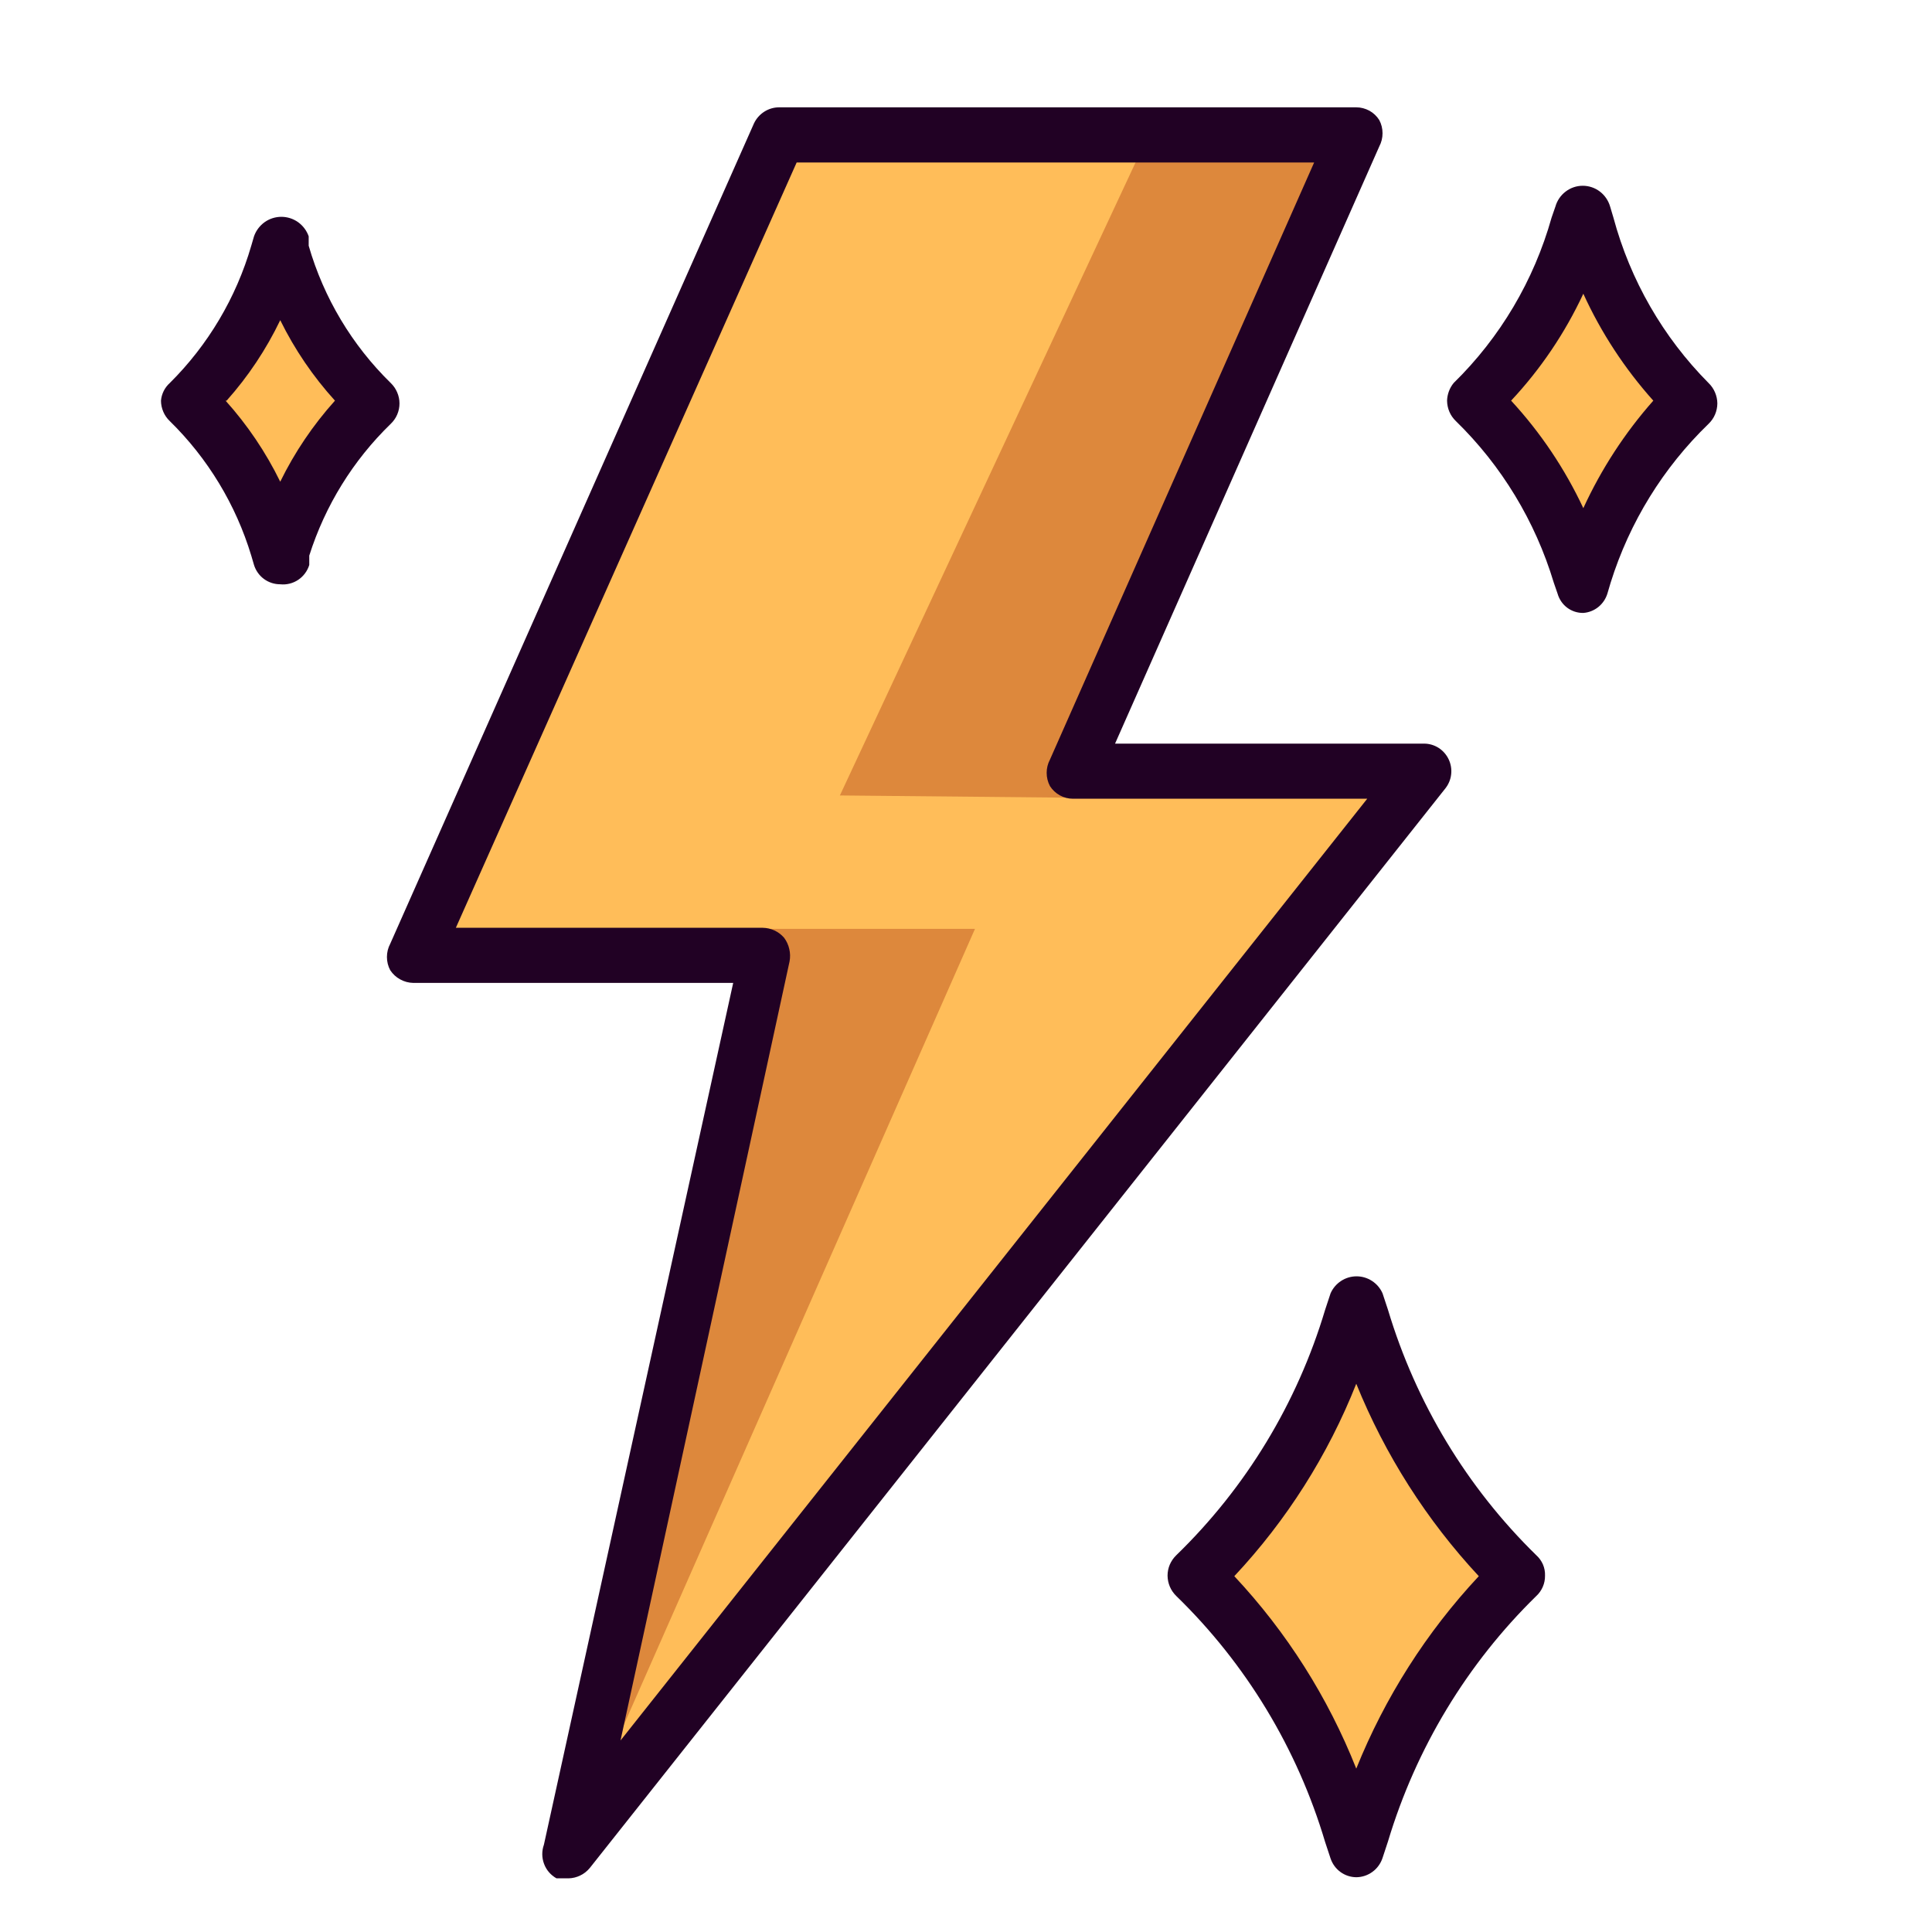 <svg width="40" height="40" viewBox="0 0 40 40" fill="none" xmlns="http://www.w3.org/2000/svg">
<g clip-path="url(#clip0)">
<path d="M29.485 15.966H22.214L28.08 2.793H16.132L8.555 19.779H15.837L11.771 38.307L29.485 15.966Z" fill="#FFBD59"/>
<path d="M15.837 19.231H20.186L11.771 38.307L15.837 19.231Z" fill="#DD883C"/>
<path d="M23.777 2.793L17.389 16.469L22.1 16.515L28.081 2.793H23.777Z" fill="#DD883C"/>
<path d="M11.771 38.889C11.689 38.906 11.604 38.906 11.522 38.889C11.403 38.823 11.311 38.717 11.264 38.589C11.216 38.462 11.215 38.321 11.261 38.193L15.18 20.35H8.555C8.46 20.348 8.368 20.323 8.285 20.277C8.202 20.232 8.131 20.166 8.079 20.087C8.034 20.003 8.011 19.909 8.011 19.814C8.011 19.718 8.034 19.624 8.079 19.54L15.611 2.553C15.658 2.454 15.732 2.371 15.824 2.312C15.916 2.253 16.023 2.222 16.132 2.222H28.08C28.175 2.222 28.268 2.247 28.352 2.292C28.435 2.338 28.505 2.404 28.556 2.485C28.601 2.569 28.624 2.663 28.624 2.759C28.624 2.854 28.601 2.948 28.556 3.033L23.086 15.396H29.485C29.591 15.396 29.695 15.427 29.785 15.484C29.874 15.541 29.946 15.623 29.992 15.719C30.038 15.815 30.057 15.923 30.045 16.029C30.034 16.136 29.992 16.236 29.927 16.32L12.213 38.672C12.159 38.738 12.092 38.792 12.015 38.829C11.939 38.867 11.856 38.887 11.771 38.889ZM9.438 19.209H15.792C15.876 19.21 15.958 19.229 16.034 19.264C16.11 19.299 16.178 19.351 16.233 19.414C16.285 19.483 16.322 19.563 16.341 19.648C16.361 19.732 16.363 19.82 16.347 19.905L12.847 36.035L28.307 16.537H22.214C22.119 16.537 22.026 16.513 21.943 16.467C21.86 16.421 21.789 16.355 21.738 16.275C21.693 16.19 21.67 16.096 21.67 16.001C21.67 15.905 21.693 15.811 21.738 15.727L27.208 3.364H16.494L9.438 19.209Z" fill="#210124"/>
<path d="M28.08 26.96L28.194 27.302C28.807 29.328 29.921 31.162 31.433 32.633C29.94 34.104 28.844 35.935 28.25 37.953L28.137 38.295L28.035 37.953C27.425 35.929 26.31 34.098 24.796 32.633C26.282 31.166 27.377 29.344 27.979 27.336L28.08 26.96Z" fill="#FFBD59"/>
<path d="M28.08 38.866C27.963 38.865 27.848 38.827 27.753 38.758C27.657 38.688 27.586 38.59 27.548 38.478L27.435 38.136C26.859 36.2 25.798 34.447 24.354 33.044C24.298 32.989 24.252 32.924 24.221 32.851C24.19 32.779 24.174 32.701 24.173 32.622C24.173 32.543 24.189 32.464 24.22 32.392C24.252 32.319 24.297 32.254 24.354 32.199C25.796 30.8 26.857 29.051 27.435 27.119L27.548 26.777C27.594 26.672 27.67 26.583 27.765 26.521C27.861 26.458 27.972 26.425 28.086 26.425C28.2 26.425 28.311 26.458 28.407 26.521C28.502 26.583 28.578 26.672 28.624 26.777L28.737 27.119C29.316 29.048 30.372 30.796 31.807 32.199C31.866 32.252 31.913 32.317 31.945 32.39C31.976 32.463 31.991 32.542 31.988 32.622C31.989 32.701 31.974 32.78 31.942 32.853C31.911 32.925 31.865 32.991 31.807 33.044C30.372 34.447 29.316 36.196 28.737 38.124L28.624 38.467C28.586 38.582 28.513 38.683 28.416 38.754C28.318 38.826 28.201 38.865 28.08 38.866ZM25.555 32.633C26.638 33.789 27.495 35.141 28.08 36.617C28.674 35.142 29.534 33.791 30.617 32.633C29.537 31.473 28.677 30.123 28.08 28.649C27.495 30.126 26.638 31.477 25.555 32.633Z" fill="#210124"/>
<path d="M5.802 5.076L5.87 5.27C6.215 6.42 6.846 7.462 7.705 8.295C6.845 9.141 6.214 10.194 5.87 11.355L5.802 11.549L5.734 11.355C5.391 10.194 4.759 9.141 3.9 8.295C4.758 7.462 5.39 6.42 5.734 5.27L5.802 5.076Z" fill="#FFBD59"/>
<path d="M5.802 12.097C5.681 12.097 5.563 12.059 5.465 11.987C5.367 11.915 5.295 11.813 5.259 11.697L5.202 11.503C4.882 10.446 4.301 9.488 3.515 8.718C3.457 8.663 3.412 8.598 3.381 8.525C3.35 8.453 3.333 8.374 3.333 8.295C3.345 8.155 3.41 8.024 3.515 7.93C4.308 7.143 4.889 6.164 5.202 5.088L5.259 4.893C5.3 4.775 5.377 4.673 5.478 4.6C5.579 4.528 5.701 4.489 5.825 4.489C5.949 4.489 6.071 4.528 6.172 4.6C6.273 4.673 6.35 4.775 6.391 4.893V5.088C6.703 6.168 7.289 7.147 8.09 7.93C8.147 7.985 8.192 8.05 8.223 8.123C8.254 8.195 8.271 8.273 8.271 8.352C8.271 8.431 8.255 8.51 8.224 8.582C8.193 8.655 8.147 8.72 8.09 8.775C7.312 9.529 6.732 10.466 6.403 11.503V11.697C6.364 11.823 6.283 11.932 6.174 12.005C6.064 12.078 5.933 12.111 5.802 12.097ZM4.67 8.295C5.123 8.799 5.504 9.364 5.802 9.973C6.1 9.364 6.482 8.799 6.935 8.295C6.482 7.796 6.1 7.235 5.802 6.629C5.511 7.234 5.138 7.795 4.692 8.295H4.67Z" fill="#210124"/>
<path d="M32.781 4.505L32.86 4.734C33.273 6.09 34.026 7.317 35.046 8.295C33.996 9.273 33.216 10.508 32.781 11.88V12.12L32.713 11.88C32.292 10.517 31.536 9.284 30.515 8.295C31.522 7.303 32.262 6.07 32.667 4.711L32.781 4.505Z" fill="#FFBD59"/>
<path d="M32.781 12.69C32.661 12.692 32.543 12.654 32.447 12.582C32.351 12.51 32.281 12.407 32.248 12.291L32.169 12.062C31.786 10.792 31.089 9.641 30.142 8.718C30.085 8.663 30.039 8.598 30.008 8.525C29.977 8.453 29.961 8.374 29.96 8.295C29.964 8.162 30.012 8.033 30.096 7.93C31.059 6.988 31.758 5.807 32.124 4.505L32.203 4.277C32.238 4.153 32.312 4.044 32.415 3.966C32.517 3.888 32.641 3.846 32.769 3.846C32.897 3.846 33.022 3.888 33.124 3.966C33.226 4.044 33.3 4.153 33.336 4.277L33.404 4.505C33.753 5.801 34.432 6.981 35.374 7.93C35.431 7.985 35.476 8.05 35.507 8.123C35.538 8.195 35.555 8.273 35.556 8.352C35.555 8.431 35.539 8.51 35.508 8.582C35.477 8.655 35.431 8.72 35.374 8.775C34.435 9.682 33.738 10.812 33.347 12.062L33.279 12.291C33.245 12.4 33.18 12.496 33.091 12.568C33.002 12.639 32.894 12.682 32.781 12.69ZM31.286 8.295C31.895 8.955 32.399 9.706 32.781 10.521C33.153 9.711 33.641 8.961 34.23 8.295C33.639 7.635 33.15 6.889 32.781 6.081C32.402 6.894 31.897 7.642 31.286 8.295Z" fill="#210124"/>
</g>
<defs>
<clipPath id="clip0">
<rect width="32.222" height="36.667" fill="white" transform="translate(3.333 2.222)"/>
</clipPath>
</defs>
</svg>
